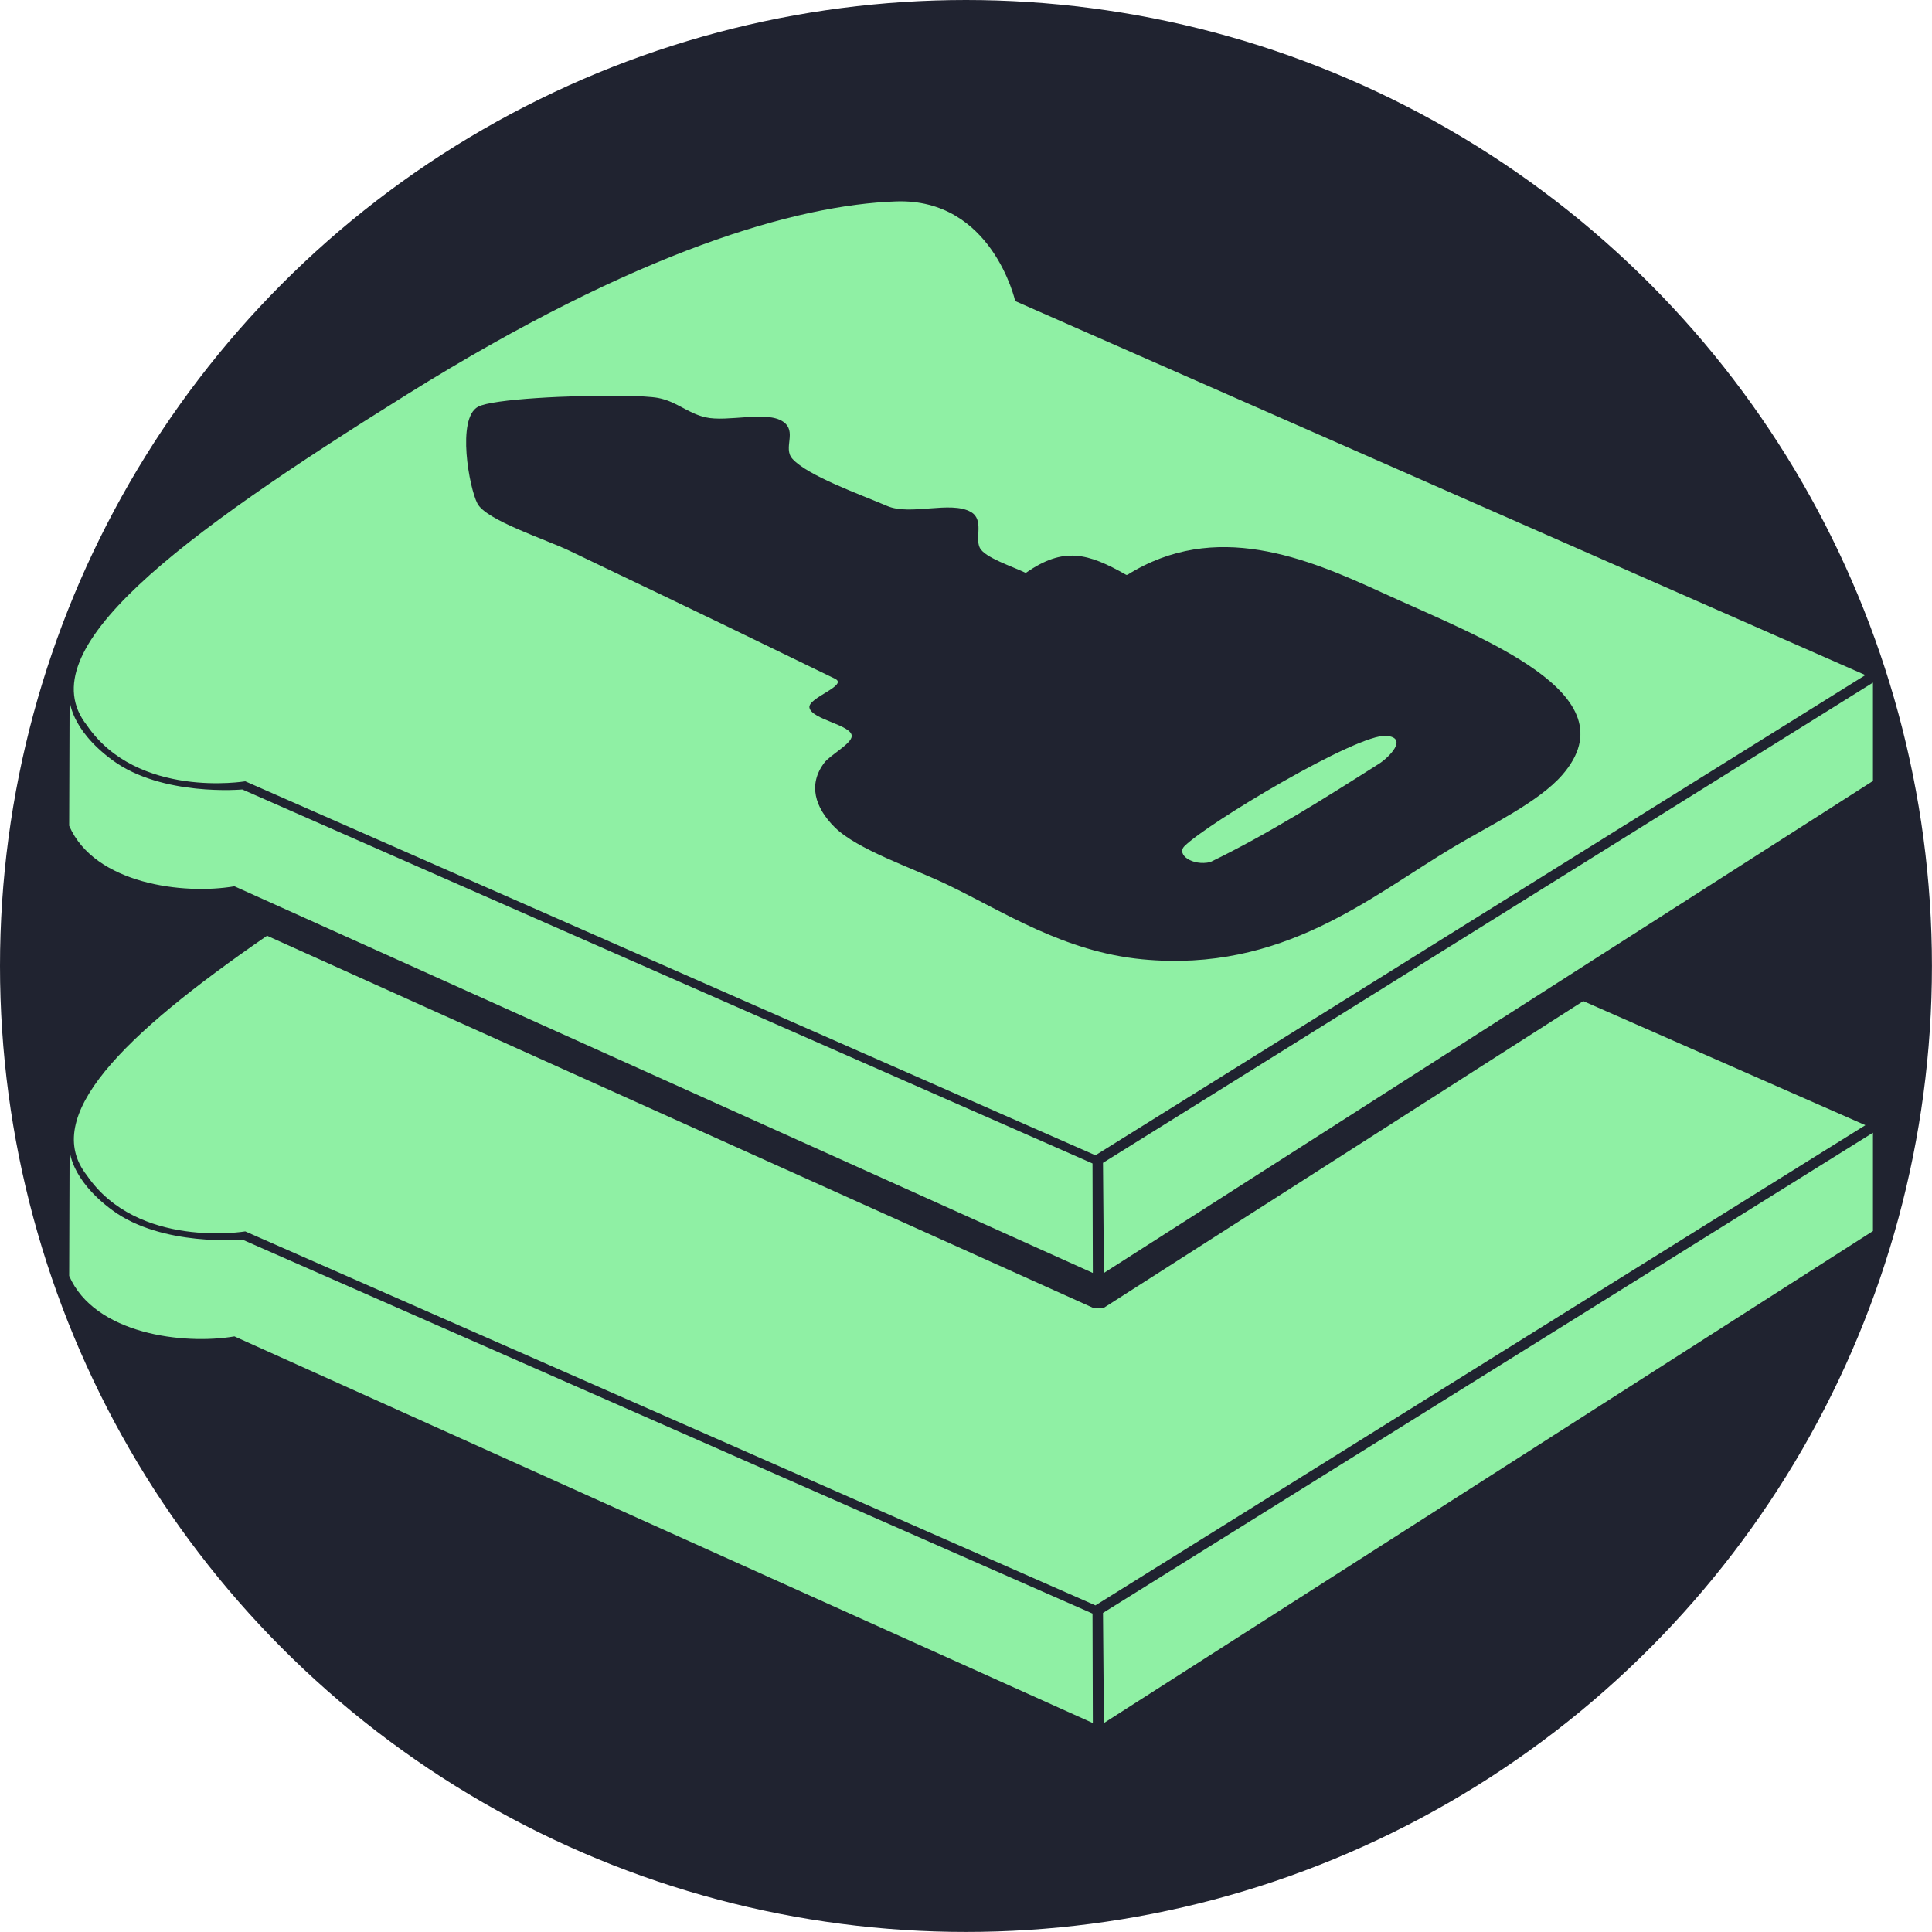 <?xml version="1.0" encoding="UTF-8"?>
<svg width="512" height="512" version="1.1" viewBox="0 0 135.47 135.47" xml:space="preserve" xmlns="http://www.w3.org/2000/svg"><g><circle cx="67.733" cy="67.733" r="67.733" fill="#202330"/></g><g fill="#8ff0a4"><path d="m76.63 91.697-57.906-26.083c-10.23 7.042-15.859 12.696-12.638 16.794 3.556 5.199 11.112 3.936 11.112 3.936l59.613 26.223 53.989-33.67-19.783-8.702-33.612 21.503zm54.7-12.272-53.989 33.671 0.065 7.721 53.924-34.497zm-126.45 1.168-0.03 8.871c1.782 4.101 8.051 4.849 11.589 4.243l60.189 27.111-0.022-7.677-59.613-26.222s-5.623 0.514-9.109-2.055c-3.011-2.219-3.004-4.271-3.004-4.271z"/><path d="m62.812 14.123c-6.935 0.251-18.049 3.416-34.244 13.516-16.195 10.1-26.631 17.93-22.482 23.209 3.556 5.199 11.112 3.936 11.112 3.936l59.613 26.223 53.989-33.671-59.614-26.224s-1.621-7.234-8.375-6.989zm-19.215 13.629c1.163 0.015 2.095 0.066 2.548 0.152 1.32 0.252 2.054 1.067 3.331 1.359 1.544 0.352 4.276-0.479 5.423 0.297 1.029 0.696-0.025 1.847 0.666 2.614 1.068 1.187 4.733 2.487 6.647 3.306 1.618 0.692 4.428-0.381 5.851 0.41 0.966 0.537 0.281 1.843 0.646 2.533 0.361 0.683 2.271 1.293 3.219 1.749 2.657-1.862 4.355-1.392 7.044 0.136l0.081-3e-3v-5.1e-4c6.155-3.852 12.544-1.191 17.86 1.249 6.878 3.157 17.611 7.066 12.628 12.789-1.645 1.889-5.028 3.507-7.61 5.044-5.83 3.471-11.952 8.825-21.83 7.879-5.489-0.526-9.692-3.315-13.634-5.214-2.46-1.185-6.364-2.476-7.943-4.05-1.389-1.386-1.879-3.004-0.716-4.528 0.406-0.531 1.881-1.312 1.914-1.847 0.049-0.795-2.836-1.164-2.966-2.018-0.105-0.69 2.755-1.548 1.794-2.016-12.978-6.314-12.882-6.21-18.587-8.959-1.668-0.804-5.864-2.148-6.485-3.323-0.581-1.1-1.467-5.97 0.039-6.787 1.014-0.551 6.592-0.818 10.081-0.772zm87.733 20.113-53.989 33.671 0.065 7.722 53.924-34.497zm-126.45 1.168-0.03 8.871c1.782 4.101 8.051 4.849 11.589 4.242l60.189 27.111-0.022-7.677-59.613-26.223s-5.623 0.515-9.109-2.054c-3.011-2.219-3.004-4.271-3.004-4.271zm92.334 2.564c-2.012-0.182-12.571 6.141-14.158 7.733-0.598 0.6 0.575 1.408 1.807 1.12 4.076-1.977 8-4.462 11.842-6.902 0.678-0.433 2.065-1.81 0.508-1.951z"/></g></svg>
